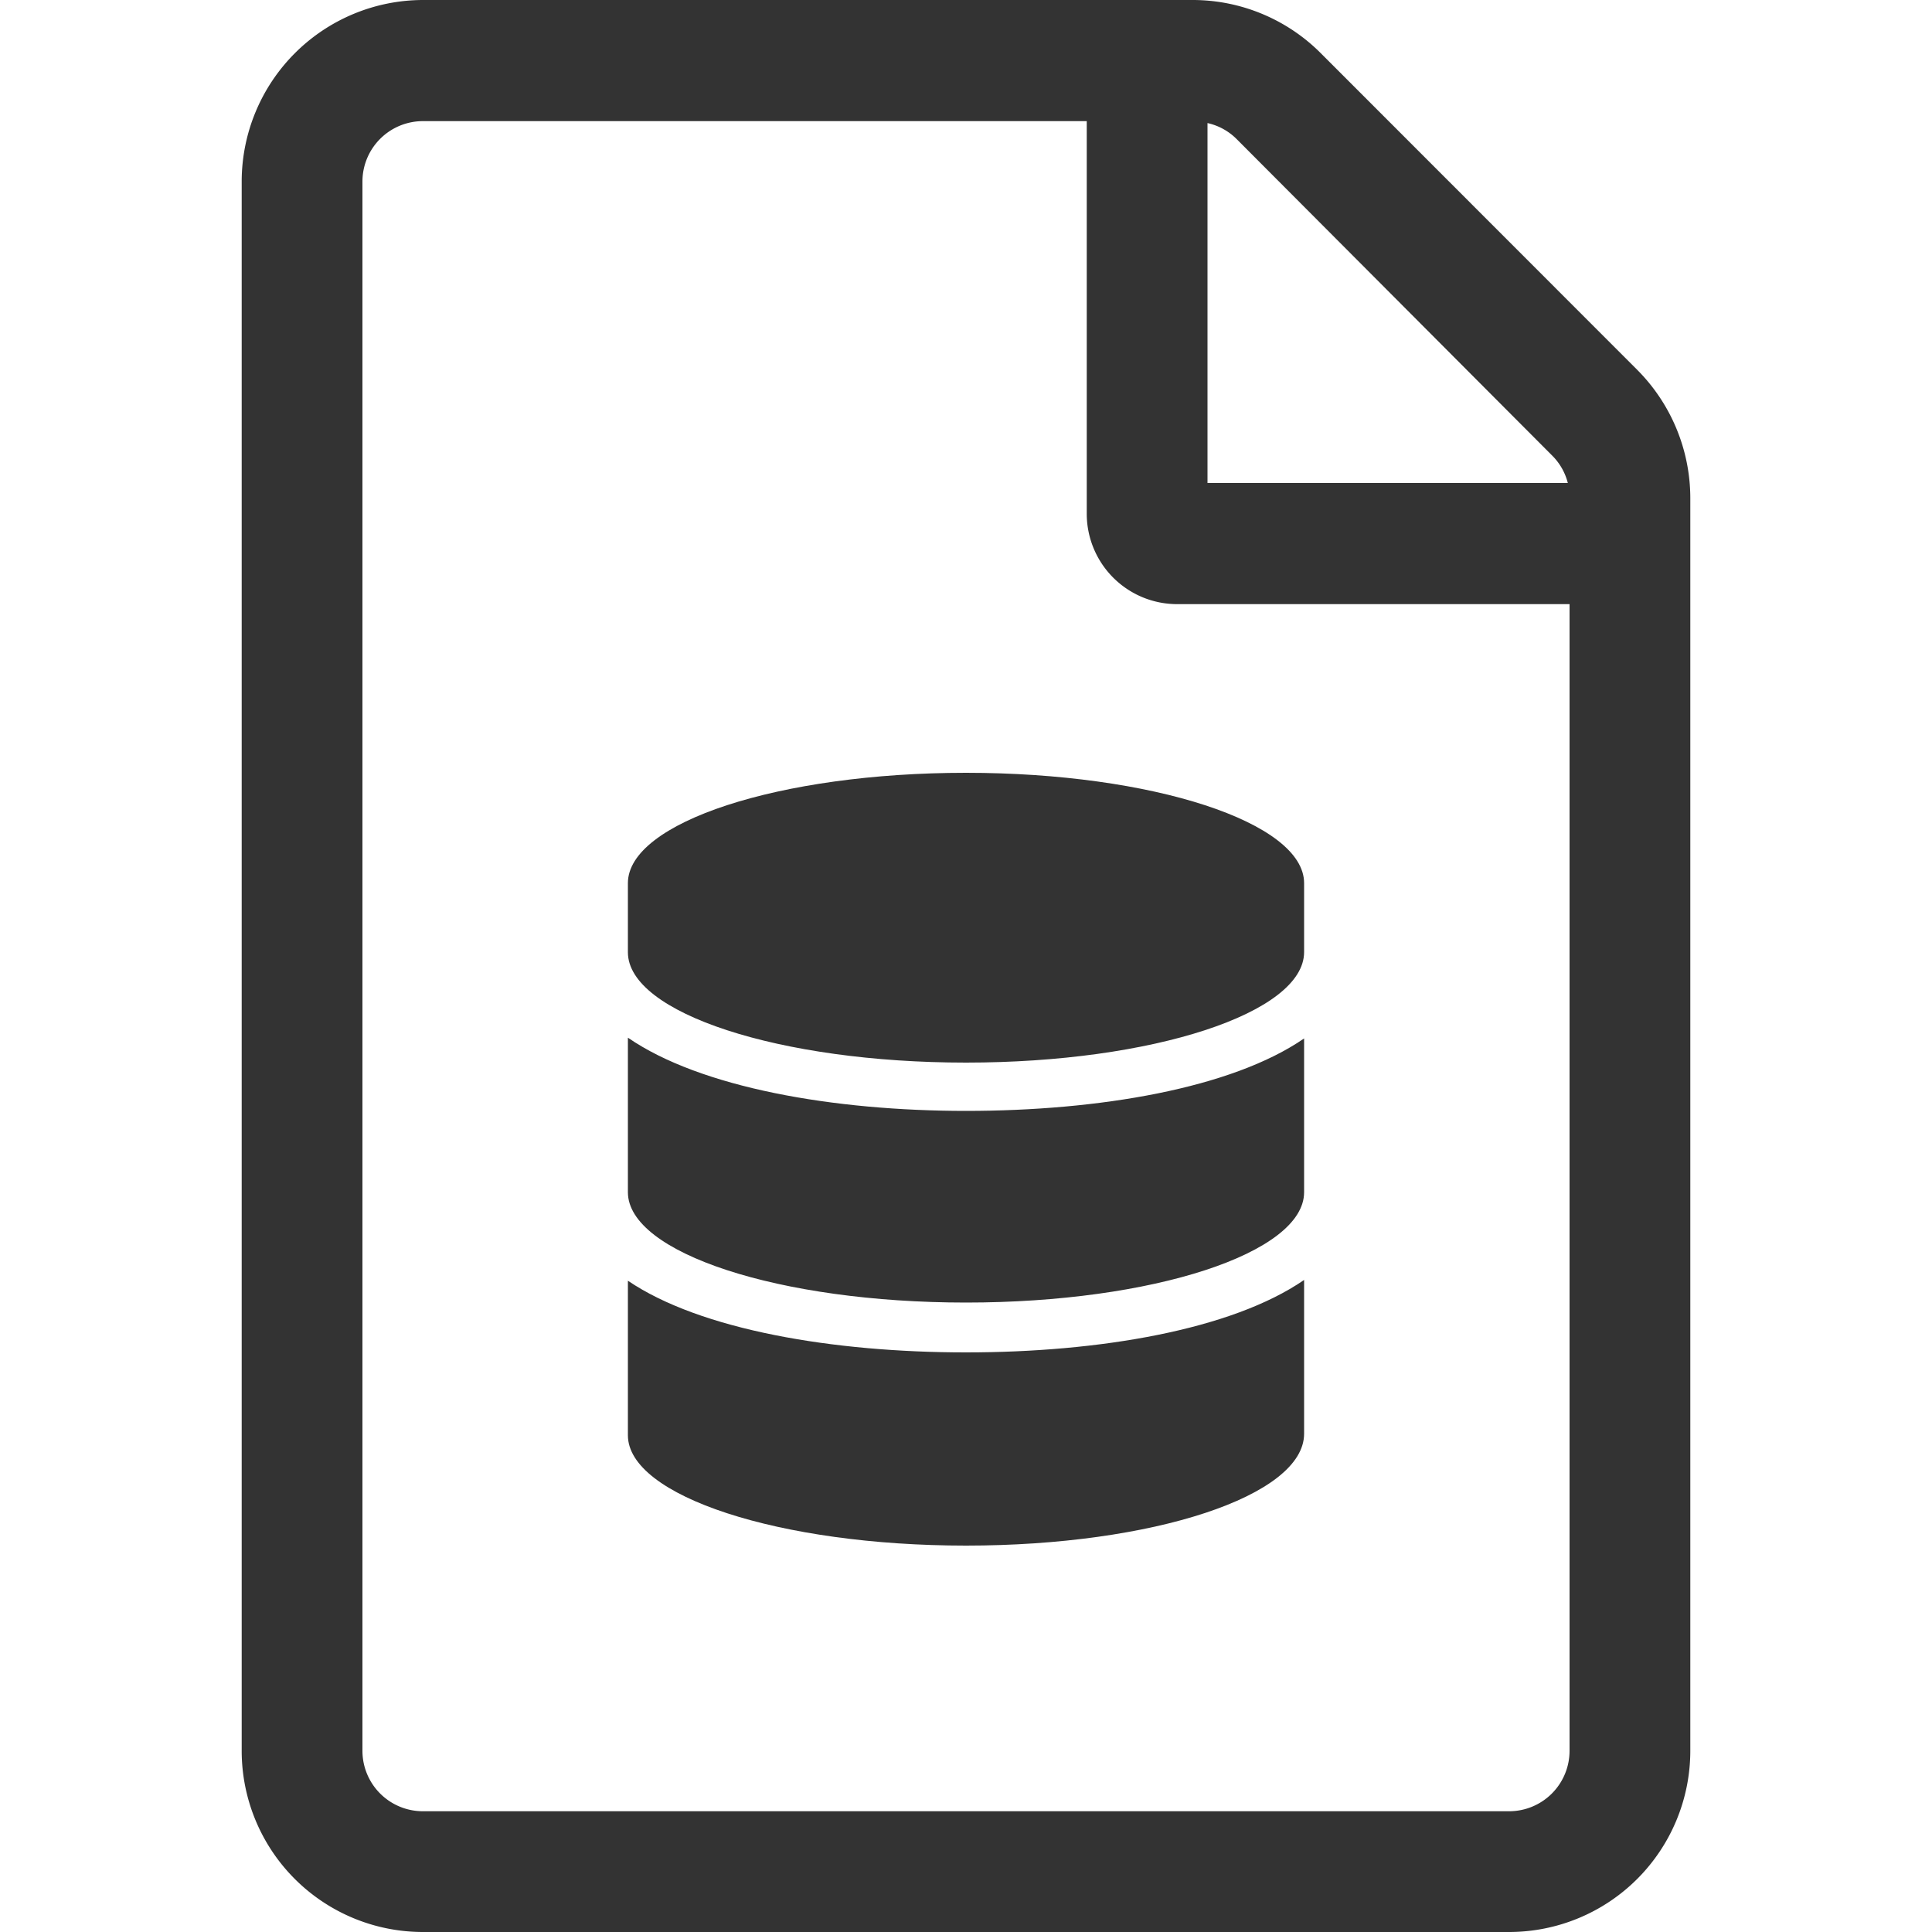 <svg id="Layer_1" data-name="Layer 1" xmlns="http://www.w3.org/2000/svg" viewBox="0 0 100 100"><defs><style>.cls-1{fill:#333;}</style></defs><title>orm</title><path class="cls-1" d="M84.74,19.14,68.36,2.75A9.37,9.37,0,0,0,61.74,0H21.88a9.4,9.4,0,0,0-9.37,9.39V90.63A9.38,9.38,0,0,0,21.88,100H78.12a9.38,9.38,0,0,0,9.37-9.37V25.78A9.42,9.42,0,0,0,84.74,19.14Zm-4.41,4.43A3.07,3.07,0,0,1,81.15,25H62.5V6.37A3.07,3.07,0,0,1,64,7.19ZM78.12,93.75H21.88a3.13,3.13,0,0,1-3.12-3.12V9.39a3.13,3.13,0,0,1,3.12-3.12H56.25V26.58a4.68,4.68,0,0,0,4.67,4.69H81.24V90.63A3.13,3.13,0,0,1,78.12,93.75Z"/><path class="cls-1" d="M67.5,45.71v3.57C67.5,52.43,59.66,55,50,55s-17.5-2.57-17.5-5.71V45.71C32.5,42.57,40.34,40,50,40S67.5,42.57,67.5,45.71Zm0,8v8c0,3.15-7.84,5.71-17.5,5.71s-17.5-2.57-17.5-5.71v-8C36.26,56.3,43.14,57.5,50,57.5s13.74-1.16,17.5-3.75Zm0,12.5v8C67.5,77.43,59.66,80,50,80s-17.5-2.57-17.5-5.71v-8C36.26,68.84,43.14,70,50,70s13.74-1.16,17.5-3.75Z"/></svg>